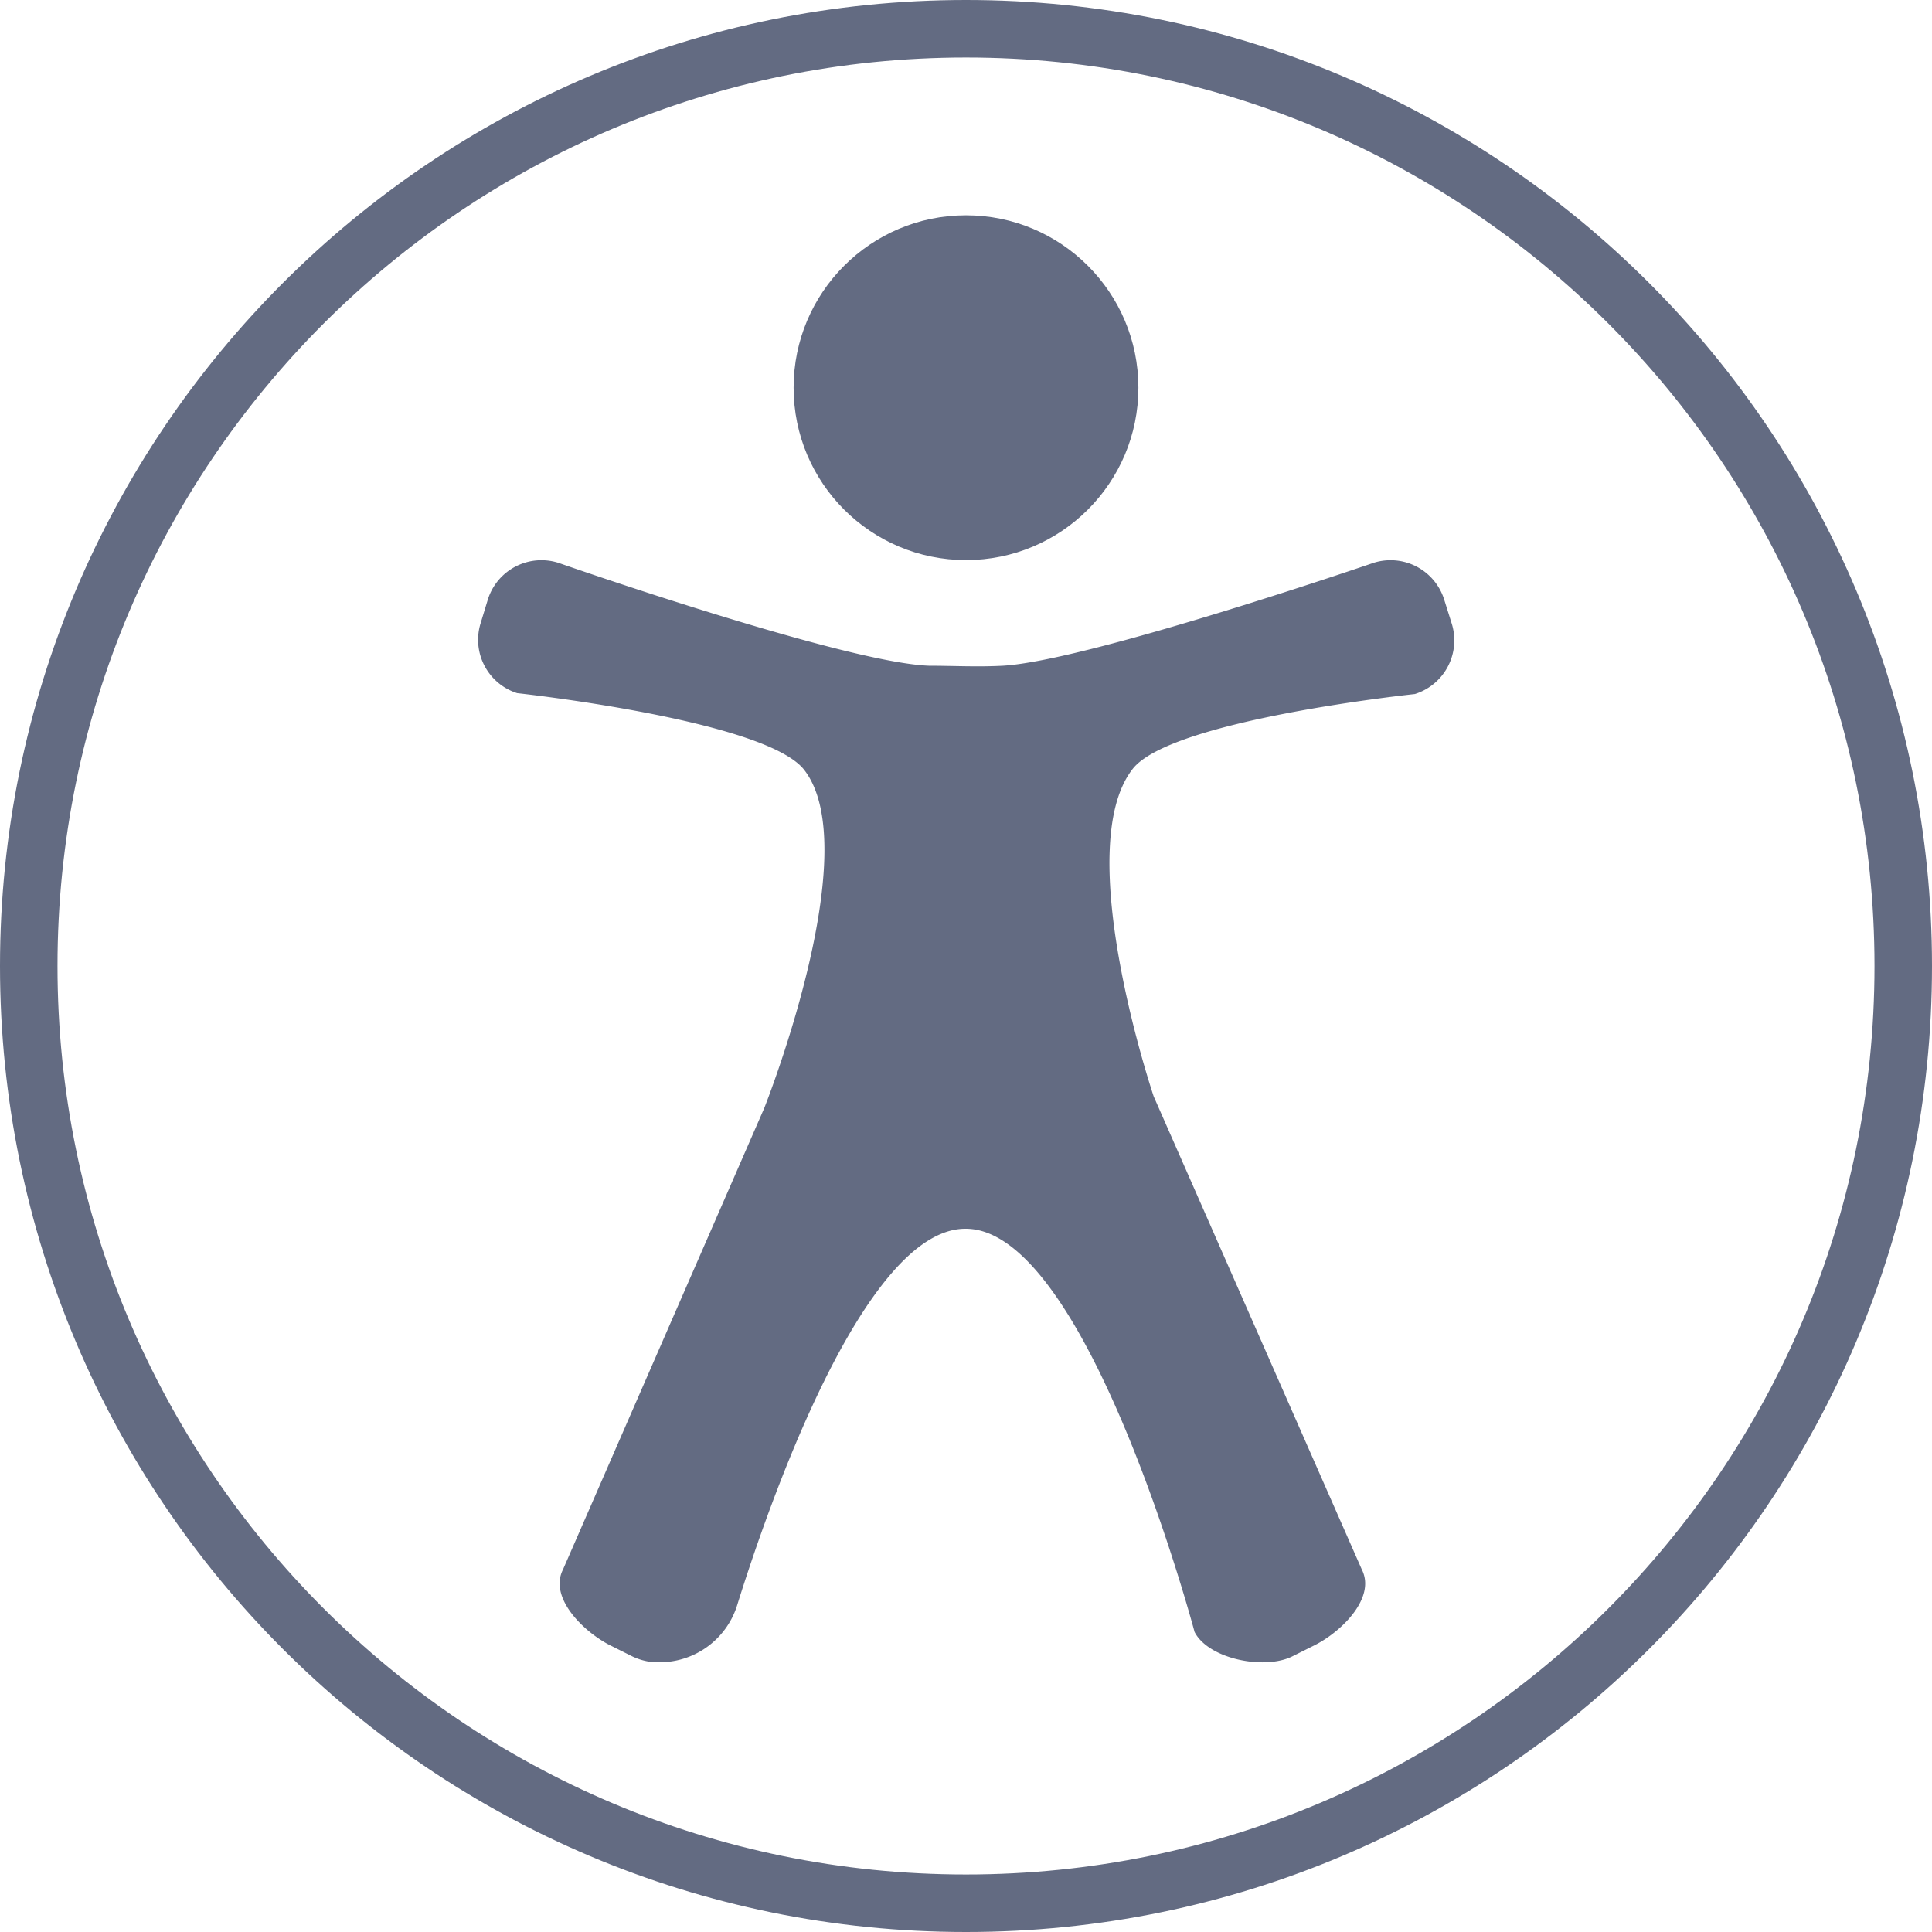 <svg width="336" height="336" fill="none" xmlns="http://www.w3.org/2000/svg"><path d="M168 331c90.022 0 163-72.978 163-163S258.022 5 168 5 5 77.978 5 168s72.978 163 163 163z" stroke="#636B82" stroke-width="10" stroke-miterlimit="10"/><path d="M168 97.405c16.558 0 29.981-13.423 29.981-29.981S184.558 37.443 168 37.443s-29.981 13.423-29.981 29.98c0 16.559 13.423 29.982 29.981 29.982z" fill="#636B82"/><path d="M252.432 108.312l-1.29-4.104a9.775 9.775 0 00-12.235-6.332s-49.643 17.042-64.496 17.902c-4.495.235-8.678 0-12.86 0-14.815-.547-64.458-17.902-64.458-17.902a9.772 9.772 0 00-12.234 6.332l-1.251 4.104a9.735 9.735 0 006.332 12.235s42.998 4.652 49.877 13.29c10.945 13.916-6.801 58.633-6.918 58.907l-34.985 80.21c-2.463 4.808 3.362 10.671 8.091 13.134l3.909 1.954c.868.422 1.788.724 2.737.899a14.146 14.146 0 0015.635-10.045c5.003-15.988 21.812-65.318 39.675-65.2 21.147 0 39.792 70.125 39.792 70.125 2.463 4.769 12.274 6.645 17.043 4.221l3.909-1.954c4.808-2.463 10.593-8.326 8.13-13.134l-36.196-82.282s-14.502-42.997-3.674-56.913c6.606-8.599 49.095-13.055 49.095-13.055a9.777 9.777 0 006.372-12.392z" fill="#636B82"/></svg>